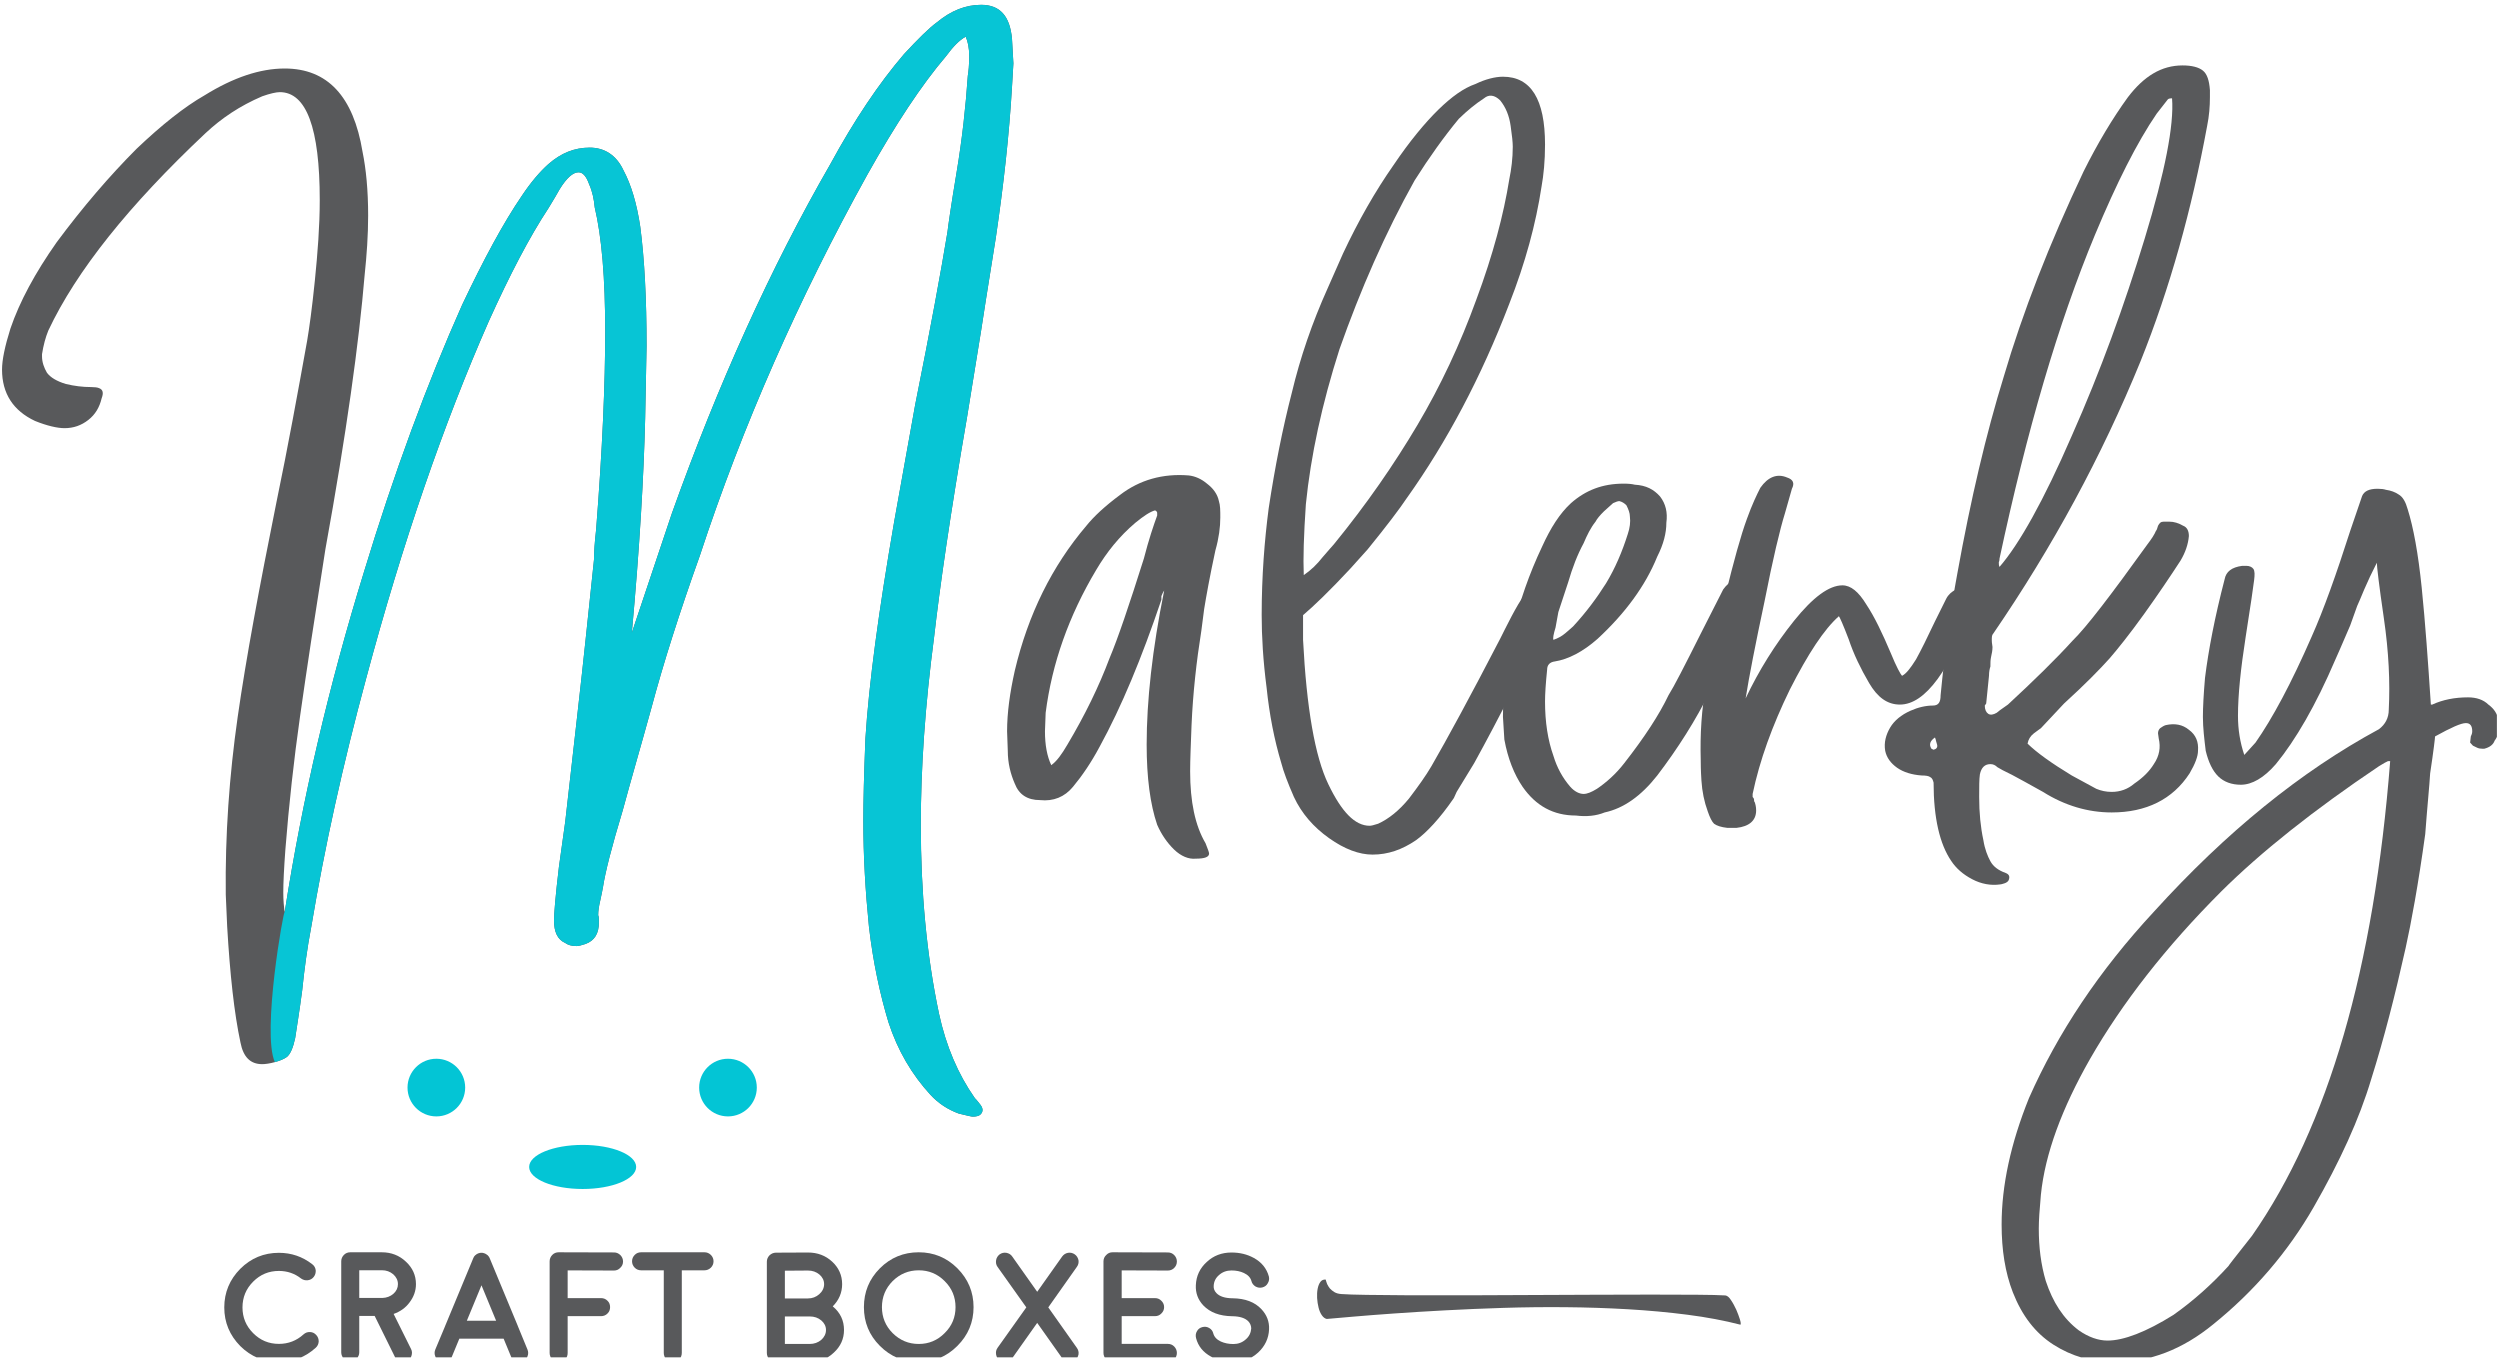 <?xml version="1.0" encoding="UTF-8" standalone="no"?>
<!DOCTYPE svg PUBLIC "-//W3C//DTD SVG 1.1//EN" "http://www.w3.org/Graphics/SVG/1.1/DTD/svg11.dtd">
<svg width="100%" height="100%" viewBox="0 0 514 280" version="1.1" xmlns="http://www.w3.org/2000/svg" xmlns:xlink="http://www.w3.org/1999/xlink" xml:space="preserve" xmlns:serif="http://www.serif.com/" style="fill-rule:evenodd;clip-rule:evenodd;stroke-linejoin:round;stroke-miterlimit:2;">
    <g transform="matrix(1,0,0,1,-181,0)">
        <g id="Artboard2" transform="matrix(1,0,0,1,-0.572,9.09495e-13)">
            <rect x="181.572" y="-0" width="513.361" height="279.074" style="fill:none;"/>
            <clipPath id="_clip1">
                <rect x="181.572" y="-0" width="513.361" height="279.074"/>
            </clipPath>
            <g clip-path="url(#_clip1)">
                <g transform="matrix(1.442,0,0,1.442,-21250.6,-1644.2)">
                    <path d="M15002.6,1299.13C15002.4,1299.33 15002,1299.43 15001.5,1299.43C15001.3,1299.43 15000.7,1299.28 14999.5,1298.99C14997.9,1298.4 14996.6,1297.52 14995.5,1296.35C14992.8,1293.42 14990.8,1289.98 14989.5,1286.02C14988.3,1282.07 14987.3,1277.5 14986.7,1272.32C14986.2,1267.34 14985.9,1262.31 14985.9,1257.23C14985.9,1254.5 14986,1250.59 14986.2,1245.51C14986.7,1237.6 14988.1,1227.3 14990.3,1214.6L14993.3,1197.9C14995.5,1186.96 14997,1178.76 14997.9,1173.29C14998,1172.41 14998.4,1169.57 14999.2,1164.79C15000,1160 15000.5,1155.41 15000.8,1151.02C15000.9,1150.43 15001,1149.5 15001,1148.23C15001,1147.06 15000.8,1146.13 15000.5,1145.45C14999.6,1145.94 14998.7,1146.87 14997.7,1148.23C14994.2,1152.34 14990.5,1157.95 14986.5,1165.08C14976.7,1182.76 14968.7,1200.88 14962.6,1219.43C14959.7,1227.54 14957.4,1234.77 14955.7,1241.12C14954.9,1243.95 14954.2,1246.56 14953.5,1248.95C14952.8,1251.35 14952.2,1253.62 14951.6,1255.77C14950,1261.04 14949.1,1264.65 14948.8,1266.61C14948.7,1267.1 14948.6,1267.76 14948.4,1268.59C14948.2,1269.42 14948.1,1270.12 14948.1,1270.71C14948.2,1270.91 14948.2,1271.25 14948.2,1271.74C14948.2,1273.3 14947.6,1274.33 14946.3,1274.81C14945.7,1275.01 14945.3,1275.11 14945,1275.11C14944.3,1275.11 14943.8,1274.96 14943.4,1274.67C14942.3,1274.18 14941.8,1273.1 14941.8,1271.44C14941.8,1270.56 14942,1268.03 14942.5,1263.83L14943.4,1257.38C14944.7,1245.85 14945.7,1237.21 14946.3,1231.45L14947.5,1220.02C14947.5,1218.95 14947.6,1217.53 14947.8,1215.77C14948.7,1204.35 14949.1,1194.92 14949.1,1187.5C14949.1,1179.88 14948.6,1173.97 14947.6,1169.77C14947.5,1168.69 14947.3,1167.6 14946.8,1166.47C14946.4,1165.35 14945.9,1164.79 14945.3,1164.79C14944.5,1164.79 14943.6,1165.59 14942.6,1167.21C14941.7,1168.82 14941.1,1169.72 14941,1169.92C14938.3,1174.02 14935.5,1179.39 14932.5,1186.03C14926.1,1200.58 14920.2,1217.58 14915,1237.02C14911.7,1249.22 14909.1,1260.99 14907.2,1272.32C14906.6,1275.45 14906.2,1278.48 14905.9,1281.41C14905.5,1284.53 14905.1,1286.8 14904.9,1288.22C14904.6,1289.63 14904.2,1290.54 14903.7,1290.93C14903.3,1291.22 14902.7,1291.47 14902,1291.66C14901.3,1291.86 14900.6,1291.95 14900.2,1291.95C14898.5,1291.95 14897.5,1290.93 14897.1,1288.88C14896.2,1284.68 14895.6,1279.16 14895.2,1272.32L14895,1267.78C14894.9,1259.28 14895.5,1250.84 14896.7,1242.44C14897.9,1234.04 14899.8,1223.88 14902.2,1211.96C14903.9,1203.76 14905.3,1196.04 14906.6,1188.82C14906.9,1187.06 14907.3,1184.2 14907.7,1180.25C14908.1,1176.29 14908.4,1172.46 14908.4,1168.74C14908.4,1158.49 14906.5,1153.36 14902.7,1153.36C14902.2,1153.36 14901.3,1153.56 14900.2,1153.95C14897,1155.32 14894.4,1157.07 14892.1,1159.22C14881.2,1169.48 14873.7,1178.85 14869.7,1187.35C14869.3,1188.33 14869,1189.45 14868.8,1190.72L14868.8,1191.01C14868.8,1191.89 14869.1,1192.67 14869.5,1193.36C14870,1194.04 14870.9,1194.58 14872.2,1194.97C14873.4,1195.26 14874.6,1195.41 14875.8,1195.41C14876.3,1195.41 14876.7,1195.46 14876.9,1195.55C14877.5,1195.75 14877.6,1196.24 14877.3,1197.02C14877,1198.29 14876.4,1199.32 14875.4,1200.1C14874.4,1200.88 14873.3,1201.27 14872,1201.27C14871,1201.27 14869.5,1200.93 14867.8,1200.24C14864.7,1198.78 14863.1,1196.34 14863.1,1192.92C14863.1,1191.55 14863.5,1189.6 14864.3,1187.06C14865.6,1183.25 14867.8,1179.15 14870.9,1174.75C14874.6,1169.77 14878.4,1165.33 14882.3,1161.42C14885.9,1158 14889.1,1155.46 14892,1153.8C14896.1,1151.26 14899.9,1149.99 14903.4,1149.99C14909.5,1149.99 14913.2,1153.95 14914.5,1161.86C14915,1164.3 14915.3,1167.33 14915.3,1170.94C14915.3,1173.77 14915.1,1176.61 14914.8,1179.44C14914,1189.01 14912.2,1202.05 14909.2,1218.56C14907.7,1228.03 14906.5,1235.94 14905.6,1242.29C14904.7,1248.64 14904,1254.99 14903.5,1261.34C14903.3,1264.07 14903.2,1266.12 14903.2,1267.49C14903.2,1268.66 14903.3,1269.59 14903.4,1270.27C14905.9,1254.16 14909.7,1237.99 14914.7,1221.78C14919,1207.62 14923.7,1194.92 14928.7,1183.69C14931.8,1177.14 14934.6,1171.97 14937.2,1168.16C14938.5,1166.2 14939.8,1164.69 14941,1163.62C14942.8,1162.05 14944.7,1161.27 14946.9,1161.27C14949,1161.27 14950.7,1162.35 14951.7,1164.5C14952.8,1166.55 14953.6,1169.23 14954.1,1172.55C14954.7,1177.14 14955,1182.81 14955,1189.55L14954.8,1199.8C14954.6,1208.2 14954,1218.41 14952.9,1230.42L14958.6,1213.43C14965.2,1194.97 14972.7,1178.37 14981.2,1163.62C14984.6,1157.37 14988.1,1152.14 14991.7,1147.94C14993.7,1145.79 14995.2,1144.28 14996.4,1143.4C14998.4,1141.74 15000.5,1140.91 15002.7,1140.91C15005.4,1140.91 15006.8,1142.52 15007.1,1145.74L15007.3,1149.26L15007.1,1152.63C15006.7,1159.47 15005.9,1166.62 15004.8,1174.09C15003.6,1181.56 15002.9,1185.98 15002.7,1187.35L15000.7,1199.66C14998.3,1213.53 14996.8,1223.98 14996,1231.01C14994.7,1240.87 14994.1,1249.81 14994.1,1257.82C14994.1,1267.29 14994.9,1276.28 14996.7,1284.78C14997.7,1289.37 14999.4,1293.37 15001.8,1296.79C15001.9,1296.89 15002.2,1297.2 15002.6,1297.74C15003,1298.28 15003,1298.74 15002.6,1299.13Z" style="fill:rgb(88,89,91);fill-rule:nonzero;"/>
                    <path d="M15033.3,1262.65C15032.3,1262.75 15031.2,1262.31 15030.2,1261.34C15029.2,1260.36 15028.4,1259.19 15027.8,1257.82C15026.8,1254.89 15026.3,1251.08 15026.3,1246.39C15026.3,1240.14 15027.1,1232.82 15028.8,1224.42C15028.6,1224.71 15028.5,1224.98 15028.4,1225.22C15028.4,1225.47 15028.4,1225.64 15028.4,1225.73C15025.6,1234.04 15022.7,1241.02 15019.6,1246.68C15018.4,1248.93 15017.1,1250.84 15015.8,1252.4C15014.6,1253.86 15013,1254.5 15011.1,1254.3C15009.3,1254.3 15008.1,1253.52 15007.5,1251.96C15006.9,1250.59 15006.5,1249.03 15006.5,1247.27L15006.4,1244.49C15006.4,1241.85 15006.8,1238.97 15007.5,1235.84C15009.4,1227.83 15012.8,1220.95 15017.7,1215.19C15018.8,1213.82 15020.4,1212.35 15022.5,1210.79C15025.3,1208.64 15028.6,1207.71 15032.3,1208.01C15033.2,1208.11 15034.1,1208.5 15034.9,1209.18C15035.8,1209.86 15036.4,1210.69 15036.6,1211.67C15036.8,1212.26 15036.8,1213.04 15036.8,1214.01C15036.8,1215.38 15036.6,1216.94 15036.1,1218.7C15035.3,1222.41 15034.8,1225.2 15034.5,1227.05L15034.1,1230.13C15033.4,1234.53 15032.9,1239.02 15032.7,1243.61C15032.6,1246.34 15032.5,1248.54 15032.5,1250.2C15032.5,1254.5 15033.2,1257.92 15034.7,1260.46C15035,1261.24 15035.2,1261.73 15035.2,1261.92C15035.2,1262.41 15034.6,1262.65 15033.3,1262.65ZM15012.7,1249.32C15013.5,1248.74 15014.2,1247.76 15015,1246.39C15017.5,1242.19 15019.5,1238.09 15021,1234.09C15022.2,1231.25 15023.8,1226.52 15025.9,1219.87C15026.6,1217.14 15027.3,1215.09 15027.8,1213.72L15027.8,1213.36C15027.8,1213.21 15027.7,1213.09 15027.5,1212.99C15026.8,1213.18 15025.9,1213.77 15024.7,1214.75C15022.4,1216.7 15020.6,1218.95 15019.1,1221.49C15015.2,1228.03 15012.8,1234.82 15011.9,1241.85L15011.8,1244.49C15011.8,1246.44 15012.1,1248.05 15012.7,1249.32Z" style="fill:rgb(88,89,91);fill-rule:nonzero;"/>
                    <path d="M15058.5,1262.07C15056.6,1262.07 15054.5,1261.29 15052.3,1259.72C15050.1,1258.16 15048.4,1256.21 15047.3,1253.86C15046.4,1251.81 15045.8,1250.2 15045.5,1249.03C15044.5,1245.71 15043.8,1242.12 15043.4,1238.26C15042.9,1234.4 15042.7,1230.96 15042.7,1227.93C15042.7,1222.37 15043.1,1217.29 15043.7,1212.69C15044.6,1206.74 15045.7,1201.24 15047,1196.21C15048.2,1191.18 15049.9,1186.23 15052.1,1181.34L15054.3,1176.36C15056.5,1171.67 15058.9,1167.48 15061.5,1163.76C15063.8,1160.35 15066,1157.71 15067.9,1155.85C15069.8,1154 15071.5,1152.78 15073.2,1152.19C15074.6,1151.51 15076,1151.16 15077.1,1151.16C15081.1,1151.16 15083.1,1154.39 15083.1,1160.83C15083.1,1163.18 15082.9,1165.18 15082.6,1166.84C15081.8,1172.11 15080.3,1177.68 15078,1183.54C15074,1193.99 15069.1,1203.22 15063.4,1211.23L15063.5,1211.08C15062.4,1212.74 15060.5,1215.24 15057.8,1218.56L15055.3,1221.34C15052.4,1224.46 15050.1,1226.66 15048.6,1227.93L15048.6,1231.45C15049.1,1241.21 15050.3,1248.08 15052.2,1252.03C15054.1,1255.99 15056,1257.96 15058.1,1257.96C15058.3,1257.96 15058.7,1257.87 15059.3,1257.67C15060.8,1256.99 15062.3,1255.79 15063.7,1254.08C15065,1252.37 15066.1,1250.84 15066.9,1249.47C15069.1,1245.66 15072.4,1239.6 15076.7,1231.3C15077.1,1230.52 15077.6,1229.47 15078.3,1228.15C15079,1226.83 15079.6,1225.78 15080.2,1225C15081.2,1223.63 15082.4,1223.15 15083.9,1223.54C15084.8,1223.83 15085,1224.37 15084.8,1225.15C15084.1,1226.91 15083.6,1227.98 15083.4,1228.37C15080.1,1235.6 15076.6,1242.49 15073,1249.03L15070.5,1253.13L15070.1,1254.01C15068.1,1256.94 15066.2,1258.94 15064.7,1260.02C15062.7,1261.38 15060.7,1262.07 15058.5,1262.07ZM15048.7,1222.22C15049.7,1221.54 15050.6,1220.68 15051.4,1219.65C15052.3,1218.63 15052.8,1218.02 15053,1217.82C15057.7,1212.06 15061.6,1206.4 15064.9,1200.83C15068.2,1195.26 15071,1189.3 15073.3,1182.95C15075.7,1176.51 15077.2,1170.8 15078,1165.81C15078.3,1164.35 15078.5,1162.79 15078.5,1161.13C15078.5,1160.54 15078.4,1159.56 15078.2,1158.2C15078,1156.73 15077.5,1155.51 15076.7,1154.53C15075.9,1153.75 15075.1,1153.65 15074.4,1154.24C15073.2,1155.02 15072,1156 15070.8,1157.17C15068.7,1159.71 15066.6,1162.64 15064.5,1165.96C15060.3,1173.48 15056.8,1181.49 15053.8,1189.99C15051.3,1197.8 15049.7,1205.17 15049,1212.11C15048.7,1216.51 15048.6,1219.87 15048.7,1222.22Z" style="fill:rgb(88,89,91);fill-rule:nonzero;"/>
                    <path d="M15087.5,1256.5C15084.3,1256.5 15081.8,1255.13 15079.9,1252.4C15078.7,1250.64 15077.8,1248.39 15077.3,1245.66L15077.1,1242.44C15077.1,1238.24 15077.6,1233.99 15078.6,1229.69C15079.5,1225.98 15080.8,1222.12 15082.7,1218.12C15083.9,1215.48 15085.2,1213.43 15086.8,1211.96C15088.9,1210.11 15091.3,1209.18 15094.3,1209.18C15095,1209.18 15095.5,1209.23 15095.9,1209.33C15097.5,1209.42 15098.6,1209.99 15099.5,1211.01C15100.3,1212.04 15100.6,1213.28 15100.4,1214.75C15100.4,1216.21 15100,1217.82 15099.1,1219.58C15097.4,1223.78 15094.5,1227.69 15090.6,1231.3C15088.5,1233.16 15086.4,1234.23 15084.5,1234.53C15083.8,1234.62 15083.4,1235.01 15083.4,1235.7C15083.2,1237.65 15083.1,1239.16 15083.1,1240.24C15083.1,1243.17 15083.5,1245.76 15084.3,1248C15084.8,1249.66 15085.6,1251.13 15086.7,1252.4C15087.3,1253.08 15088,1253.42 15088.6,1253.42C15089.1,1253.42 15089.7,1253.18 15090.5,1252.69C15091.8,1251.81 15093.2,1250.59 15094.4,1249.03C15097.3,1245.32 15099.4,1242.09 15100.7,1239.36C15101.5,1238.09 15103,1235.16 15105.3,1230.57L15108.5,1224.27C15109.4,1223 15110.5,1222.56 15111.9,1222.95C15112.2,1223.05 15112.5,1223.22 15112.7,1223.46C15112.9,1223.71 15113,1224.03 15112.9,1224.42C15112.3,1226.37 15111,1229.45 15109.1,1233.64L15106.7,1238.63C15104.6,1242.92 15102,1246.98 15099.1,1250.79C15096.8,1253.72 15094.3,1255.48 15091.6,1256.06C15090.4,1256.55 15089,1256.69 15087.5,1256.5ZM15084.3,1231.45C15084.9,1231.25 15085.5,1230.93 15086,1230.5C15086.5,1230.06 15086.9,1229.74 15087.1,1229.54C15089,1227.49 15090.5,1225.44 15091.8,1223.39C15093.1,1221.24 15094.1,1218.9 15094.9,1216.36C15095.2,1215.48 15095.3,1214.65 15095.2,1213.87C15095.2,1213.38 15095,1212.84 15094.7,1212.26C15094.4,1211.96 15094.1,1211.77 15093.7,1211.67C15093.5,1211.67 15093.2,1211.77 15092.8,1211.96L15091.5,1213.13C15090.9,1213.72 15090.5,1214.21 15090.3,1214.6C15089.6,1215.48 15089.1,1216.51 15088.6,1217.68C15087.7,1219.34 15087,1221.19 15086.4,1223.24L15085,1227.49L15084.6,1229.69C15084.3,1230.67 15084.2,1231.25 15084.3,1231.45Z" style="fill:rgb(88,89,91);fill-rule:nonzero;"/>
                    <path d="M15109.1,1258.26C15108.2,1258.16 15107.6,1257.96 15107.2,1257.67C15106.9,1257.38 15106.6,1256.79 15106.3,1255.91C15105.8,1254.55 15105.5,1253.08 15105.4,1251.52C15105.3,1249.96 15105.3,1248.98 15105.3,1248.59C15105.2,1244.98 15105.4,1241.34 15106.1,1237.67C15106.7,1234.01 15107.6,1229.84 15108.8,1225.15C15110,1220.27 15111,1216.6 15111.9,1214.16C15112.6,1212.21 15113.3,1210.74 15113.8,1209.77C15114.9,1208.2 15116.2,1207.71 15117.6,1208.3C15118.5,1208.59 15118.7,1209.13 15118.3,1209.91L15117.3,1213.43C15116.6,1215.67 15115.6,1219.85 15114.4,1225.95C15113.1,1232.06 15112.2,1236.67 15111.7,1239.8C15113.6,1235.79 15115.9,1232.11 15118.6,1228.74C15121.3,1225.37 15123.6,1223.68 15125.5,1223.68C15126.7,1223.68 15127.8,1224.59 15128.9,1226.39C15130.1,1228.2 15131.2,1230.52 15132.4,1233.35C15133.2,1235.31 15133.8,1236.38 15134,1236.58C15134.6,1236.28 15135.2,1235.5 15136,1234.23C15136.7,1232.96 15137.6,1231.15 15138.7,1228.81L15140.3,1225.59C15140.6,1225 15141.1,1224.56 15141.7,1224.27C15142.4,1223.98 15143.1,1223.83 15143.7,1223.83C15144.3,1223.83 15144.7,1224.17 15144.7,1224.86C15144.7,1225.25 15144.6,1225.64 15144.4,1226.03C15140.9,1235.79 15137.3,1240.68 15133.7,1240.68C15131.9,1240.68 15130.5,1239.65 15129.3,1237.6C15128.1,1235.55 15127.1,1233.48 15126.4,1231.38C15125.6,1229.28 15125.1,1228.18 15125,1228.08C15122.9,1229.93 15120.6,1233.43 15118,1238.55C15115.5,1243.68 15113.7,1248.64 15112.7,1253.42L15112.7,1253.86C15112.8,1253.96 15112.9,1254.08 15112.9,1254.23C15112.9,1254.38 15112.9,1254.5 15113,1254.6C15113.1,1254.89 15113.2,1255.28 15113.2,1255.77C15113.2,1257.23 15112.2,1258.06 15110.4,1258.26L15109.1,1258.26Z" style="fill:rgb(88,89,91);fill-rule:nonzero;"/>
                    <path d="M15148,1266.32C15146.7,1266.51 15145.3,1266.27 15144,1265.58C15142.7,1264.9 15141.7,1264.02 15141,1262.95C15139.4,1260.6 15138.5,1256.89 15138.5,1251.81C15138.4,1251.42 15138.3,1251.15 15138,1251.01C15137.8,1250.86 15137.4,1250.79 15136.8,1250.79C15135.4,1250.69 15134.2,1250.32 15133.3,1249.69C15132.4,1249.05 15131.8,1248.25 15131.6,1247.27C15131.4,1246.1 15131.7,1245 15132.3,1243.97C15132.9,1242.95 15133.9,1242.14 15135.2,1241.56C15136.3,1241.07 15137.4,1240.82 15138.4,1240.82C15139.2,1240.82 15139.5,1240.34 15139.5,1239.36C15140.1,1233.11 15140.9,1227.3 15141.9,1221.92C15143.8,1211.38 15146,1202.05 15148.5,1193.94C15151.2,1184.76 15155,1175 15159.9,1164.64C15161.9,1160.64 15164,1157.12 15166.2,1154.09C15168.5,1151.07 15171,1149.55 15174,1149.55C15175.3,1149.55 15176.3,1149.8 15176.9,1150.29C15177.5,1150.77 15177.8,1151.7 15177.9,1153.07L15177.9,1154.09C15177.9,1155.36 15177.8,1156.73 15177.5,1158.2C15175.3,1170.11 15172.2,1181.3 15168,1191.75C15162.5,1205.22 15155.5,1218.16 15147,1230.57C15146.8,1230.76 15146.8,1231.08 15146.8,1231.52C15146.8,1231.96 15146.9,1232.28 15146.9,1232.47C15146.9,1232.96 15146.8,1233.43 15146.7,1233.87C15146.6,1234.31 15146.6,1234.77 15146.6,1235.26C15146.5,1235.55 15146.4,1235.99 15146.4,1236.58L15146,1240.53L15145.8,1240.82C15145.8,1241.41 15146,1241.8 15146.3,1242C15146.6,1242.19 15147,1242.14 15147.5,1241.85C15147.6,1241.75 15148.1,1241.36 15149.1,1240.68C15152.8,1237.26 15155.9,1234.23 15158.3,1231.59C15160.3,1229.64 15163.8,1225.05 15169,1217.82C15169.6,1217.04 15170,1216.41 15170.2,1215.92C15170.3,1215.82 15170.4,1215.58 15170.5,1215.19C15170.7,1214.8 15170.9,1214.6 15171.3,1214.6L15172.1,1214.6C15172.8,1214.6 15173.4,1214.8 15174.1,1215.19C15174.6,1215.38 15174.9,1215.87 15174.9,1216.65C15174.8,1217.82 15174.4,1219 15173.7,1220.17C15172.3,1222.32 15170.6,1224.86 15168.5,1227.79C15166.4,1230.71 15164.7,1232.82 15163.6,1234.09C15162.2,1235.65 15160.1,1237.8 15157.1,1240.53L15153.8,1244.05C15153.7,1244.14 15153.3,1244.39 15152.8,1244.78C15152.3,1245.17 15152,1245.66 15151.9,1246.25C15153.2,1247.52 15155.3,1249.03 15158.2,1250.79L15161.7,1252.69C15162.4,1252.98 15163.1,1253.13 15163.9,1253.13C15165.1,1253.13 15166.2,1252.74 15167.1,1251.96C15168.4,1251.08 15169.3,1250.15 15169.9,1249.17C15170.7,1248 15170.9,1246.78 15170.6,1245.51L15170.5,1244.78C15170.5,1244.49 15170.6,1244.24 15170.8,1244.05C15171.1,1243.85 15171.3,1243.7 15171.6,1243.61C15172.9,1243.32 15174,1243.53 15174.9,1244.27C15175.9,1245 15176.3,1246 15176.2,1247.27C15176.2,1248.05 15175.8,1249.13 15175,1250.49C15172.6,1254.2 15168.8,1256.06 15163.9,1256.06C15160.5,1256.06 15157.2,1255.08 15154.1,1253.13C15152.2,1252.06 15150.7,1251.25 15149.7,1250.71C15148.6,1250.18 15147.9,1249.81 15147.6,1249.61C15147.3,1249.32 15147,1249.17 15146.6,1249.17C15145.8,1249.17 15145.3,1249.66 15145.1,1250.64C15145,1251.32 15145,1252.4 15145,1253.86C15145,1256.11 15145.2,1258.16 15145.6,1260.02C15145.8,1261.29 15146.2,1262.29 15146.6,1263.02C15147,1263.75 15147.7,1264.31 15148.8,1264.7C15149.3,1264.9 15149.4,1265.24 15149.2,1265.73C15149.1,1265.92 15148.9,1266.07 15148.6,1266.17C15148.3,1266.27 15148.1,1266.32 15148,1266.32ZM15147.9,1221.05C15150.7,1217.82 15154.2,1211.6 15158.2,1202.37C15162.3,1193.14 15165.7,1183.76 15168.6,1174.24C15171.5,1164.71 15172.8,1158.05 15172.5,1154.24C15172.2,1154.24 15172,1154.29 15171.9,1154.39L15170.3,1156.44C15167.5,1160.54 15164.6,1166.3 15161.5,1173.73C15156.3,1186.23 15151.8,1201.61 15147.9,1219.87C15147.9,1219.97 15147.9,1220.14 15147.8,1220.39C15147.8,1220.63 15147.8,1220.85 15147.9,1221.05ZM15138.5,1247.12C15138.9,1247.03 15139.1,1246.78 15139,1246.39C15138.9,1246 15138.8,1245.76 15138.8,1245.66L15138.7,1245.37C15138,1245.85 15137.8,1246.39 15138.2,1246.98L15138.5,1247.12Z" style="fill:rgb(88,89,91);fill-rule:nonzero;"/>
                    <path d="M15164.3,1334.44C15161.1,1334.44 15158.2,1333.61 15155.6,1331.95C15153,1330.29 15151.1,1327.8 15149.8,1324.48C15148.7,1321.64 15148.2,1318.42 15148.2,1314.81C15148.2,1309.24 15149.5,1303.24 15152.1,1296.79C15156.2,1287.51 15162.1,1278.62 15170,1270.12C15180.2,1258.89 15190.8,1250.25 15202,1244.19C15202.9,1243.51 15203.4,1242.58 15203.4,1241.41C15203.6,1237.5 15203.4,1233.16 15202.7,1228.37C15202,1223.59 15201.7,1220.95 15201.7,1220.46C15201,1221.83 15200.4,1223.1 15199.9,1224.27C15199.4,1225.44 15199.1,1226.22 15198.9,1226.61L15197.9,1229.4C15196.6,1232.42 15195.9,1234.04 15195.8,1234.23C15193,1240.78 15190.1,1245.76 15187.3,1249.17C15185.6,1251.13 15183.9,1252.11 15182.3,1252.11C15181,1252.11 15179.9,1251.71 15179.1,1250.93C15178.3,1250.15 15177.7,1248.93 15177.3,1247.27C15177.1,1245.61 15176.9,1244 15176.9,1242.44C15176.9,1241.07 15177,1239.21 15177.2,1236.87C15177.7,1232.86 15178.6,1228.18 15180,1222.8C15180.2,1221.73 15181,1221.1 15182.5,1220.9L15183.1,1220.9C15183.5,1220.9 15183.9,1221.05 15184.1,1221.34C15184.3,1221.63 15184.3,1222.17 15184.2,1222.95C15184.1,1223.83 15183.7,1226.52 15183,1231.01C15182.3,1235.5 15181.9,1239.26 15181.9,1242.29C15181.9,1244.24 15182.2,1246.1 15182.8,1247.86L15184.4,1246.1C15186.8,1242.68 15189.5,1237.65 15192.4,1231.01C15194.1,1227.2 15195.9,1222.17 15197.9,1215.92L15199.6,1210.94C15199.9,1210.25 15200.6,1209.91 15201.8,1209.91C15202.3,1209.91 15202.7,1209.96 15203,1210.06C15203.7,1210.16 15204.3,1210.38 15204.8,1210.72C15205.4,1211.06 15205.8,1211.77 15206.1,1212.84C15206.9,1215.38 15207.6,1219.12 15208.1,1224.05C15208.6,1228.98 15209,1234.53 15209.4,1240.68L15209.6,1240.68C15211.1,1239.99 15212.8,1239.65 15214.7,1239.65C15215.9,1239.65 15216.9,1239.99 15217.6,1240.68C15218.4,1241.26 15218.9,1242 15219,1242.88C15219.1,1243.07 15219.1,1243.32 15219.1,1243.61C15219.1,1244.58 15218.9,1245.32 15218.5,1245.81C15218.3,1246.39 15217.8,1246.78 15217,1246.98L15216.8,1246.98C15216.5,1246.98 15216.2,1246.93 15216,1246.83C15215.8,1246.73 15215.6,1246.63 15215.4,1246.54L15215,1246.1L15215.1,1245.22C15215.2,1245.02 15215.3,1244.78 15215.3,1244.49C15215.3,1243.7 15215,1243.32 15214.4,1243.32C15213.7,1243.32 15212.3,1243.95 15210,1245.22C15210,1245.41 15209.8,1247.17 15209.3,1250.49C15209.2,1252.25 15208.9,1255.13 15208.6,1259.14C15207.6,1266.37 15206.6,1271.79 15205.8,1275.4C15204.3,1282.14 15202.7,1288.37 15200.9,1294.08C15199.2,1299.79 15196.4,1305.87 15192.7,1312.32C15189,1318.76 15184.2,1324.33 15178.4,1329.02C15174,1332.63 15169.3,1334.44 15164.3,1334.44ZM15163.3,1331.36C15165.6,1331.36 15168.8,1330.14 15172.7,1327.7C15175.6,1325.65 15178.2,1323.31 15180.6,1320.67C15180.4,1320.86 15181.5,1319.45 15183.9,1316.42C15194.8,1300.79 15201.3,1278.23 15203.6,1248.74L15203.3,1248.74C15203.1,1248.83 15202.6,1249.08 15202,1249.47C15192.7,1255.72 15185.2,1261.68 15179.5,1267.34C15171.6,1275.25 15165.4,1283.21 15160.8,1291.22C15156.8,1298.25 15154.4,1304.7 15153.8,1310.56C15153.6,1312.71 15153.5,1314.32 15153.5,1315.39C15153.5,1318.03 15153.8,1320.52 15154.5,1322.87C15155.5,1325.89 15157,1328.24 15159.2,1329.9C15160.6,1330.88 15162,1331.36 15163.3,1331.36Z" style="fill:rgb(88,89,91);fill-rule:nonzero;"/>
                </g>
                <g transform="matrix(0.386,0,0,0.386,-5517.31,-379.731)">
                    <path d="M14912.5,1709.21C14920,1709.21 14926.5,1706.69 14932.1,1701.64C14933.1,1700.75 14933.6,1699.63 14933.7,1698.31C14933.7,1696.98 14933.3,1695.82 14932.4,1694.85C14931.5,1693.84 14930.4,1693.31 14929.1,1693.26C14927.7,1693.2 14926.6,1693.63 14925.6,1694.52C14921.9,1697.88 14917.5,1699.57 14912.5,1699.57C14907.1,1699.57 14902.6,1697.67 14898.8,1693.87C14895,1690.07 14893.1,1685.5 14893.1,1680.16C14893.1,1674.79 14895,1670.2 14898.8,1666.4C14902.6,1662.61 14907.1,1660.71 14912.5,1660.71C14916.9,1660.71 14920.9,1662.05 14924.3,1664.74C14925.4,1665.52 14926.6,1665.83 14927.9,1665.67C14929.2,1665.51 14930.3,1664.9 14931.1,1663.84C14931.9,1662.78 14932.2,1661.59 14932.1,1660.26C14931.9,1658.96 14931.3,1657.9 14930.2,1657.09C14925,1653.07 14919.1,1651.06 14912.5,1651.06C14904.5,1651.06 14897.6,1653.91 14891.9,1659.61C14886.3,1665.28 14883.4,1672.13 14883.4,1680.16C14883.4,1688.16 14886.3,1695.01 14891.9,1700.71C14897.6,1706.38 14904.5,1709.21 14912.5,1709.21Z" style="fill:rgb(88,89,91);fill-rule:nonzero;"/>
                    <path d="M14955.3,1675.11L14955.3,1660.34L14967.3,1660.34C14969.7,1660.34 14971.7,1661.06 14973.4,1662.5C14975,1663.94 14975.9,1665.68 14975.9,1667.75C14975.9,1669.73 14975.1,1671.44 14973.5,1672.87C14971.9,1674.28 14969.9,1675.03 14967.6,1675.11L14955.3,1675.11ZM14985.5,1667.75C14985.5,1663.05 14983.7,1659.05 14980.1,1655.74C14976.6,1652.43 14972.3,1650.78 14967.3,1650.78L14950.5,1650.78C14949.2,1650.78 14948,1651.25 14947.1,1652.2C14946.2,1653.13 14945.7,1654.25 14945.7,1655.58L14945.7,1704.08C14945.7,1705.38 14946.2,1706.51 14947.1,1707.46C14948,1708.38 14949.2,1708.84 14950.5,1708.84C14951.8,1708.84 14952.9,1708.38 14953.8,1707.46C14954.8,1706.51 14955.3,1705.38 14955.3,1704.08L14955.3,1684.67L14963.5,1684.67L14974.3,1706.53C14975.2,1708.32 14976.6,1709.21 14978.6,1709.21C14979.3,1709.21 14980,1709.05 14980.7,1708.72C14981.9,1708.12 14982.7,1707.2 14983.1,1705.95C14983.5,1704.71 14983.5,1703.5 14982.9,1702.33L14973.6,1683.62C14977.1,1682.39 14980,1680.35 14982.1,1677.47C14984.3,1674.57 14985.5,1671.33 14985.5,1667.75Z" style="fill:rgb(88,89,91);fill-rule:nonzero;"/>
                    <path d="M15012.6,1687.24L15020.4,1668.36L15028.2,1687.24L15012.6,1687.24ZM14998.4,1708.84C14999,1709.09 14999.6,1709.21 15000.3,1709.21C15002.4,1709.21 15003.9,1708.22 15004.7,1706.24L15008.6,1696.8L15032.2,1696.8L15036.1,1706.24C15036.9,1708.22 15038.4,1709.21 15040.5,1709.21C15041.1,1709.21 15041.7,1709.09 15042.3,1708.84C15043.6,1708.33 15044.4,1707.46 15044.9,1706.24C15045.4,1705.02 15045.4,1703.8 15044.9,1702.58L15039.8,1690.17L15039.8,1690.13L15024.8,1653.99C15024.7,1653.86 15024.7,1653.72 15024.6,1653.59C15024.6,1653.56 15024.6,1653.49 15024.5,1653.38C15024.4,1653.28 15024.4,1653.21 15024.4,1653.18C15024.4,1653.15 15024.3,1653.09 15024.2,1652.98L15024.1,1652.81C15024.1,1652.79 15024,1652.72 15023.9,1652.61C15023.8,1652.53 15023.8,1652.48 15023.8,1652.45C15023.7,1652.42 15023.7,1652.37 15023.6,1652.29C15023.5,1652.2 15023.4,1652.16 15023.4,1652.16C15023.4,1652.13 15023.3,1652.08 15023.2,1652C15023.1,1651.92 15023,1651.88 15023,1651.88C15023,1651.85 15022.9,1651.8 15022.8,1651.72C15022.7,1651.63 15022.6,1651.61 15022.6,1651.63C15022.4,1651.47 15022.1,1651.35 15021.7,1651.27C15021.8,1651.27 15021.7,1651.25 15021.6,1651.23C15021.4,1651.17 15021.4,1651.14 15021.3,1651.14C15021.3,1651.14 15021.2,1651.13 15021.1,1651.11C15020.9,1651.08 15020.9,1651.06 15020.9,1651.06L15019.9,1651.06C15019.9,1651.06 15019.8,1651.08 15019.7,1651.11C15019.6,1651.13 15019.5,1651.14 15019.4,1651.14L15019.3,1651.19C15019.1,1651.24 15019,1651.27 15019,1651.27C15018.9,1651.3 15018.8,1651.32 15018.7,1651.35C15018.5,1651.43 15018.5,1651.46 15018.5,1651.43C15018.6,1651.4 15018.5,1651.43 15018.4,1651.51C15018.3,1651.57 15018.2,1651.61 15018.1,1651.63C15018.1,1651.63 15018,1651.67 15017.9,1651.76C15017.8,1651.84 15017.7,1651.88 15017.7,1651.88C15017.7,1651.9 15017.6,1651.96 15017.5,1652.04C15017.4,1652.12 15017.3,1652.16 15017.4,1652.16C15017.3,1652.16 15017.3,1652.22 15017.1,1652.33C15017.1,1652.38 15017,1652.42 15017,1652.45C15017,1652.48 15016.9,1652.54 15016.8,1652.65C15016.7,1652.73 15016.7,1652.79 15016.7,1652.81C15016.7,1652.84 15016.6,1652.89 15016.5,1652.98C15016.5,1653.09 15016.4,1653.15 15016.4,1653.18C15016.4,1653.21 15016.3,1653.28 15016.3,1653.38C15016.2,1653.52 15016.2,1653.59 15016.2,1653.59C15016.1,1653.72 15016,1653.86 15016,1653.99L15001,1690.13L15001,1690.17L14995.8,1702.58C14995.3,1703.8 14995.3,1705.02 14995.8,1706.24C14996.3,1707.46 14997.2,1708.33 14998.4,1708.84Z" style="fill:rgb(88,89,91);fill-rule:nonzero;"/>
                    <path d="M15061.5,1650.78L15061.5,1650.78C15060.2,1650.78 15059,1651.25 15058.1,1652.2C15057.2,1653.13 15056.7,1654.27 15056.7,1655.62L15056.7,1704.41C15056.7,1705.74 15057.2,1706.86 15058.1,1707.79C15059,1708.74 15060.2,1709.21 15061.5,1709.21C15062.8,1709.21 15064,1708.74 15064.9,1707.79C15065.9,1706.86 15066.3,1705.74 15066.3,1704.41L15066.3,1684.8L15084.1,1684.8C15085.4,1684.8 15086.6,1684.34 15087.5,1683.41C15088.5,1682.46 15088.9,1681.32 15088.9,1680C15088.9,1678.66 15088.5,1677.53 15087.5,1676.58C15086.6,1675.65 15085.4,1675.19 15084.1,1675.19L15066.3,1675.19L15066.3,1660.42L15090.9,1660.5L15091,1660.5C15092.3,1660.5 15093.4,1660.03 15094.3,1659.08C15095.3,1658.16 15095.8,1657.03 15095.8,1655.7C15095.8,1654.37 15095.3,1653.23 15094.4,1652.29C15093.4,1651.34 15092.3,1650.86 15091,1650.86L15061.5,1650.78Z" style="fill:rgb(88,89,91);fill-rule:nonzero;"/>
                    <path d="M15117.5,1704.41C15117.5,1705.74 15118,1706.88 15118.9,1707.83C15119.8,1708.75 15121,1709.21 15122.3,1709.21C15123.6,1709.21 15124.7,1708.75 15125.7,1707.83C15126.6,1706.88 15127.1,1705.74 15127.1,1704.41L15127.1,1660.38L15139.2,1660.38C15140.5,1660.38 15141.6,1659.91 15142.6,1658.96C15143.5,1658.04 15144,1656.91 15144,1655.58C15144,1654.25 15143.5,1653.13 15142.6,1652.2C15141.6,1651.25 15140.5,1650.78 15139.2,1650.78L15105.4,1650.78C15104.1,1650.78 15102.9,1651.25 15102,1652.2C15101.1,1653.13 15100.6,1654.25 15100.6,1655.58C15100.6,1656.91 15101.1,1658.04 15102,1658.96C15102.9,1659.91 15104.1,1660.38 15105.4,1660.38L15117.5,1660.38L15117.5,1704.41Z" style="fill:rgb(88,89,91);fill-rule:nonzero;"/>
                    <path d="M15182,1684.96L15195.3,1684.96C15197.7,1684.96 15199.7,1685.66 15201.4,1687.08C15203,1688.46 15203.9,1690.15 15203.9,1692.16C15203.9,1694.22 15203,1695.97 15201.4,1697.41C15199.7,1698.88 15197.6,1699.61 15195.2,1699.61L15182,1699.61L15182,1684.96ZM15182,1660.59L15194.3,1660.5C15196.7,1660.5 15198.7,1661.21 15200.4,1662.62C15202,1664 15202.9,1665.71 15202.9,1667.75C15202.9,1669.81 15202,1671.6 15200.3,1673.12C15198.6,1674.61 15196.6,1675.36 15194.3,1675.36L15182,1675.36L15182,1660.59ZM15195.2,1709.21C15200.3,1709.21 15204.6,1707.54 15208.1,1704.2C15211.7,1700.87 15213.5,1696.85 15213.5,1692.16C15213.5,1687.09 15211.5,1682.9 15207.5,1679.59C15210.8,1676.25 15212.5,1672.3 15212.5,1667.75C15212.5,1663.03 15210.7,1659.04 15207.2,1655.78C15203.7,1652.53 15199.4,1650.9 15194.3,1650.9L15177.2,1650.98C15175.9,1651.01 15174.8,1651.48 15173.8,1652.41C15172.9,1653.36 15172.4,1654.48 15172.4,1655.78L15172.4,1704.41C15172.4,1705.74 15172.9,1706.86 15173.8,1707.79C15174.8,1708.74 15175.9,1709.21 15177.2,1709.21L15195.2,1709.21Z" style="fill:rgb(88,89,91);fill-rule:nonzero;"/>
                    <path d="M15253.3,1660.38C15258.7,1660.38 15263.3,1662.29 15267.1,1666.12C15271,1669.97 15272.9,1674.6 15272.9,1680C15272.9,1685.39 15271,1690 15267.1,1693.83C15263.3,1697.68 15258.7,1699.61 15253.3,1699.61C15247.9,1699.61 15243.3,1697.68 15239.4,1693.83C15235.6,1690 15233.7,1685.39 15233.7,1680C15233.7,1674.6 15235.6,1669.97 15239.4,1666.12C15243.3,1662.29 15247.9,1660.38 15253.3,1660.38ZM15253.3,1709.21C15261.3,1709.21 15268.2,1706.35 15273.9,1700.62C15279.6,1694.93 15282.5,1688.05 15282.5,1680C15282.5,1671.94 15279.6,1665.05 15273.9,1659.32C15268.2,1653.63 15261.3,1650.78 15253.3,1650.78C15245.2,1650.78 15238.3,1653.63 15232.6,1659.32C15226.9,1665.05 15224.1,1671.94 15224.1,1680C15224.1,1688.05 15226.9,1694.93 15232.6,1700.62C15238.3,1706.35 15245.2,1709.21 15253.3,1709.21Z" style="fill:rgb(88,89,91);fill-rule:nonzero;"/>
                    <path d="M15336.4,1651.88C15335.3,1651.12 15334.1,1650.85 15332.8,1651.06C15331.5,1651.31 15330.5,1651.96 15329.7,1653.02L15316.4,1671.82L15303.1,1653.02C15302.4,1651.96 15301.3,1651.31 15300,1651.06C15298.7,1650.85 15297.5,1651.12 15296.4,1651.88C15295.4,1652.66 15294.7,1653.71 15294.5,1655.01C15294.3,1656.31 15294.5,1657.51 15295.3,1658.59L15310.6,1680.12L15295.3,1701.64C15294.5,1702.73 15294.3,1703.92 15294.5,1705.22C15294.7,1706.53 15295.4,1707.56 15296.4,1708.32C15297.3,1708.91 15298.2,1709.21 15299.2,1709.21C15300.9,1709.21 15302.2,1708.53 15303.1,1707.18L15316.4,1688.38L15329.7,1707.18C15330.7,1708.53 15332,1709.21 15333.6,1709.21C15334.7,1709.21 15335.6,1708.91 15336.4,1708.32C15337.5,1707.56 15338.1,1706.53 15338.4,1705.22C15338.6,1703.92 15338.3,1702.73 15337.5,1701.64L15322.3,1680.12L15337.5,1658.59C15338.3,1657.51 15338.6,1656.31 15338.4,1655.01C15338.1,1653.71 15337.5,1652.66 15336.4,1651.88Z" style="fill:rgb(88,89,91);fill-rule:nonzero;"/>
                    <path d="M15361.4,1699.57L15361.4,1684.8L15379.1,1684.8C15380.5,1684.8 15381.6,1684.34 15382.5,1683.41C15383.5,1682.46 15384,1681.32 15384,1680C15384,1678.66 15383.5,1677.53 15382.5,1676.58C15381.6,1675.65 15380.5,1675.19 15379.1,1675.19L15361.4,1675.19L15361.4,1660.42L15386,1660.5L15386,1660.5C15387.3,1660.5 15388.5,1660.03 15389.4,1659.08C15390.3,1658.16 15390.8,1657.03 15390.8,1655.7C15390.8,1654.37 15390.3,1653.23 15389.4,1652.29C15388.5,1651.34 15387.3,1650.86 15386,1650.86L15356.6,1650.78L15356.5,1650.78C15355.2,1650.78 15354.1,1651.25 15353.2,1652.2C15352.2,1653.13 15351.7,1654.27 15351.7,1655.62L15351.7,1704.41C15351.7,1705.74 15352.2,1706.86 15353.2,1707.79C15354.1,1708.74 15355.2,1709.21 15356.5,1709.21L15386,1709.21C15387.3,1709.21 15388.5,1708.74 15389.4,1707.79C15390.3,1706.86 15390.8,1705.74 15390.8,1704.41C15390.8,1703.08 15390.3,1701.94 15389.4,1700.99C15388.5,1700.04 15387.3,1699.57 15386,1699.57L15361.4,1699.57Z" style="fill:rgb(88,89,91);fill-rule:nonzero;"/>
                    <path d="M15439.9,1691.84C15440.1,1687.71 15438.7,1684.12 15435.8,1681.05C15432.3,1677.31 15427.2,1675.38 15420.6,1675.28L15420.3,1675.28C15416.4,1675.22 15413.6,1674.31 15411.9,1672.55C15410.8,1671.41 15410.3,1670.13 15410.4,1668.72C15410.5,1666.42 15411.4,1664.47 15413.3,1662.86C15415.1,1661.26 15417.3,1660.46 15419.9,1660.46C15422.4,1660.46 15424.6,1660.91 15426.5,1661.81C15428.7,1662.84 15430,1664.26 15430.5,1666.08C15430.8,1667.35 15431.6,1668.33 15432.7,1669.01C15433.9,1669.66 15435.1,1669.82 15436.3,1669.5C15437.6,1669.17 15438.6,1668.44 15439.2,1667.3C15439.9,1666.16 15440.1,1664.95 15439.8,1663.68C15438.6,1659.34 15435.9,1656.03 15431.7,1653.75C15428.2,1651.85 15424.3,1650.9 15419.9,1650.9C15414.7,1650.9 15410.3,1652.58 15406.7,1655.95C15403,1659.31 15401.1,1663.43 15400.9,1668.32C15400.7,1672.41 15402,1676.01 15404.9,1679.1C15408.5,1682.82 15413.5,1684.73 15420.2,1684.84L15420.3,1684.84C15420.2,1684.84 15420.2,1684.84 15420.3,1684.84L15420.4,1684.84C15424.3,1684.89 15427.2,1685.81 15428.9,1687.6C15429.9,1688.72 15430.4,1689.98 15430.4,1691.39C15430.2,1693.72 15429.3,1695.67 15427.4,1697.25C15425.6,1698.85 15423.4,1699.65 15420.9,1699.65C15418.4,1699.65 15416.2,1699.2 15414.2,1698.31C15412,1697.27 15410.7,1695.85 15410.2,1694.03C15409.9,1692.76 15409.2,1691.78 15408,1691.1C15406.9,1690.45 15405.7,1690.29 15404.4,1690.62C15403.1,1690.94 15402.1,1691.67 15401.5,1692.81C15400.8,1693.95 15400.7,1695.16 15401,1696.43C15402.1,1700.77 15404.8,1704.08 15409,1706.36C15412.5,1708.26 15416.5,1709.21 15420.9,1709.21C15426,1709.21 15430.4,1707.53 15434.1,1704.16C15437.7,1700.8 15439.7,1696.69 15439.9,1691.84Z" style="fill:rgb(88,89,91);fill-rule:nonzero;"/>
                </g>
                <g transform="matrix(0.375,0,0,0.375,-5332.83,-558.218)">
                    <path d="M15432.5,2211.72C15431.5,2211.52 15430.6,2210.85 15429.8,2209.7C15429,2208.55 15428.4,2207.15 15428,2205.5C15427.6,2203.85 15427.3,2202.1 15427.2,2200.25C15427.1,2198.4 15427.2,2196.7 15427.5,2195.15C15427.8,2193.6 15428.3,2192.35 15429,2191.4C15429.7,2190.45 15430.7,2190.02 15431.9,2190.12C15432.1,2190.92 15432.4,2191.75 15432.7,2192.6C15433.1,2193.45 15433.6,2194.25 15434.2,2195C15434.9,2195.75 15435.7,2196.42 15436.7,2197.02C15437.7,2197.62 15439,2197.97 15440.6,2198.07C15443.2,2198.27 15447.8,2198.42 15454.5,2198.52C15461.2,2198.62 15469.3,2198.7 15478.7,2198.75C15488.1,2198.8 15498.4,2198.8 15509.7,2198.75C15520.9,2198.7 15532.4,2198.65 15544.1,2198.6C15555.8,2198.55 15567.4,2198.5 15578.8,2198.45C15590.3,2198.4 15600.8,2198.37 15610.4,2198.37C15620,2198.37 15628.4,2198.4 15635.5,2198.45C15642.7,2198.5 15647.8,2198.62 15651,2198.82C15652,2198.92 15653.1,2199.77 15654.1,2201.37C15655.2,2202.97 15656.1,2204.72 15657,2206.62C15657.8,2208.52 15658.5,2210.3 15659,2211.95C15659.5,2213.6 15659.6,2214.57 15659.3,2214.87C15650.4,2212.57 15640.7,2210.75 15630.2,2209.4C15619.7,2208.05 15608.8,2207.05 15597.6,2206.4C15586.3,2205.75 15574.9,2205.37 15563.3,2205.27C15551.7,2205.17 15540.4,2205.3 15529.3,2205.65C15518.3,2206 15507.6,2206.45 15497.4,2207C15487.2,2207.55 15477.9,2208.12 15469.4,2208.72C15460.9,2209.32 15453.5,2209.9 15447.1,2210.45C15440.8,2211 15435.9,2211.42 15432.5,2211.72Z" style="fill:rgb(88,89,91);fill-rule:nonzero;"/>
                </g>
                <g transform="matrix(1.216,0,0,1.216,240.536,0.29)">
                    <circle cx="25.287" cy="183.648" r="4.874" style="fill:rgb(3,197,213);"/>
                </g>
                <g transform="matrix(1.216,0,0,1.216,300.495,0.29)">
                    <circle cx="25.287" cy="183.648" r="4.874" style="fill:rgb(3,197,213);"/>
                </g>
                <g transform="matrix(1.016,0,0,0.982,-2.551,5.251)">
                    <ellipse cx="299.13" cy="238.975" rx="10.828" ry="4.615" style="fill:rgb(3,197,213);"/>
                </g>
                <g transform="matrix(1.442,0,0,1.442,-21250.6,-1644.2)">
                    <path d="M15002.6,1299.13C15002.4,1299.33 15002,1299.43 15001.5,1299.43C15001.3,1299.43 15000.7,1299.28 14999.5,1298.99C14997.9,1298.4 14996.6,1297.52 14995.5,1296.35C14992.8,1293.42 14990.8,1289.98 14989.5,1286.02C14988.3,1282.07 14987.3,1277.5 14986.7,1272.32C14986.2,1267.34 14985.9,1262.31 14985.9,1257.23C14985.9,1254.5 14986,1250.59 14986.2,1245.51C14986.7,1237.6 14988.1,1227.3 14990.3,1214.6L14993.3,1197.9C14995.5,1186.96 14997,1178.76 14997.9,1173.29C14998,1172.41 14998.4,1169.57 14999.2,1164.79C15000,1160 15000.5,1155.41 15000.8,1151.02C15000.9,1150.43 15001,1149.5 15001,1148.23C15001,1147.06 15000.8,1146.13 15000.5,1145.45C14999.6,1145.94 14998.7,1146.87 14997.7,1148.23C14994.2,1152.34 14990.5,1157.95 14986.5,1165.08C14976.7,1182.76 14968.7,1200.88 14962.6,1219.43C14959.7,1227.54 14957.4,1234.77 14955.7,1241.12C14954.9,1243.95 14954.2,1246.56 14953.5,1248.95C14952.8,1251.35 14952.2,1253.62 14951.6,1255.77C14950,1261.04 14949.1,1264.65 14948.8,1266.61C14948.7,1267.1 14948.6,1267.76 14948.4,1268.59C14948.2,1269.42 14948.1,1270.12 14948.1,1270.71C14948.2,1270.91 14948.2,1271.25 14948.2,1271.74C14948.2,1273.3 14947.6,1274.33 14946.3,1274.81C14945.7,1275.01 14945.3,1275.11 14945,1275.11C14944.3,1275.11 14943.8,1274.96 14943.4,1274.67C14942.3,1274.18 14941.8,1273.1 14941.8,1271.44C14941.8,1270.56 14942,1268.03 14942.5,1263.83L14943.4,1257.38C14944.7,1245.85 14945.7,1237.21 14946.3,1231.45L14947.5,1220.02C14947.5,1218.95 14947.6,1217.53 14947.8,1215.77C14948.7,1204.35 14949.1,1194.92 14949.1,1187.5C14949.1,1179.88 14948.6,1173.97 14947.6,1169.77C14947.5,1168.69 14947.3,1167.6 14946.8,1166.47C14946.4,1165.35 14945.9,1164.79 14945.3,1164.79C14944.5,1164.79 14943.6,1165.59 14942.6,1167.21C14941.7,1168.82 14941.1,1169.72 14941,1169.92C14938.3,1174.02 14935.5,1179.39 14932.5,1186.03C14926.1,1200.58 14920.2,1217.58 14915,1237.02C14911.7,1249.22 14909.1,1260.99 14907.2,1272.32C14906.6,1275.45 14906.2,1278.48 14905.9,1281.41C14905.5,1284.53 14905.1,1286.8 14904.9,1288.22C14904.6,1289.63 14904.2,1290.54 14903.7,1290.93C14903.3,1291.22 14902.7,1291.47 14902,1291.66C14900.1,1287.48 14903.3,1269.59 14903.4,1270.27C14905.9,1254.16 14909.7,1237.99 14914.7,1221.78C14919,1207.62 14923.7,1194.92 14928.7,1183.69C14931.8,1177.14 14934.6,1171.97 14937.2,1168.16C14938.5,1166.2 14939.8,1164.69 14941,1163.62C14942.8,1162.05 14944.7,1161.27 14946.9,1161.27C14949,1161.27 14950.7,1162.35 14951.7,1164.5C14952.8,1166.55 14953.6,1169.23 14954.1,1172.55C14954.7,1177.14 14955,1182.81 14955,1189.55L14954.8,1199.8C14954.6,1208.2 14954,1218.41 14952.9,1230.42L14958.6,1213.43C14965.2,1194.97 14972.7,1178.37 14981.2,1163.62C14984.6,1157.37 14988.1,1152.14 14991.7,1147.94C14993.7,1145.79 14995.2,1144.28 14996.4,1143.4C14998.4,1141.74 15000.5,1140.91 15002.7,1140.91C15005.4,1140.91 15006.8,1142.52 15007.1,1145.74L15007.3,1149.26L15007.1,1152.63C15006.7,1159.47 15005.9,1166.62 15004.8,1174.09C15003.6,1181.56 15002.9,1185.98 15002.7,1187.35L15000.7,1199.66C14998.3,1213.53 14996.8,1223.98 14996,1231.01C14994.7,1240.87 14994.1,1249.81 14994.1,1257.82C14994.1,1267.29 14994.9,1276.28 14996.7,1284.78C14997.7,1289.37 14999.4,1293.37 15001.8,1296.79C15001.9,1296.89 15002.2,1297.2 15002.6,1297.74C15003,1298.28 15003,1298.74 15002.6,1299.13Z" style="fill:rgb(7,197,213);fill-rule:nonzero;"/>
                </g>
            </g>
        </g>
    </g>
</svg>
